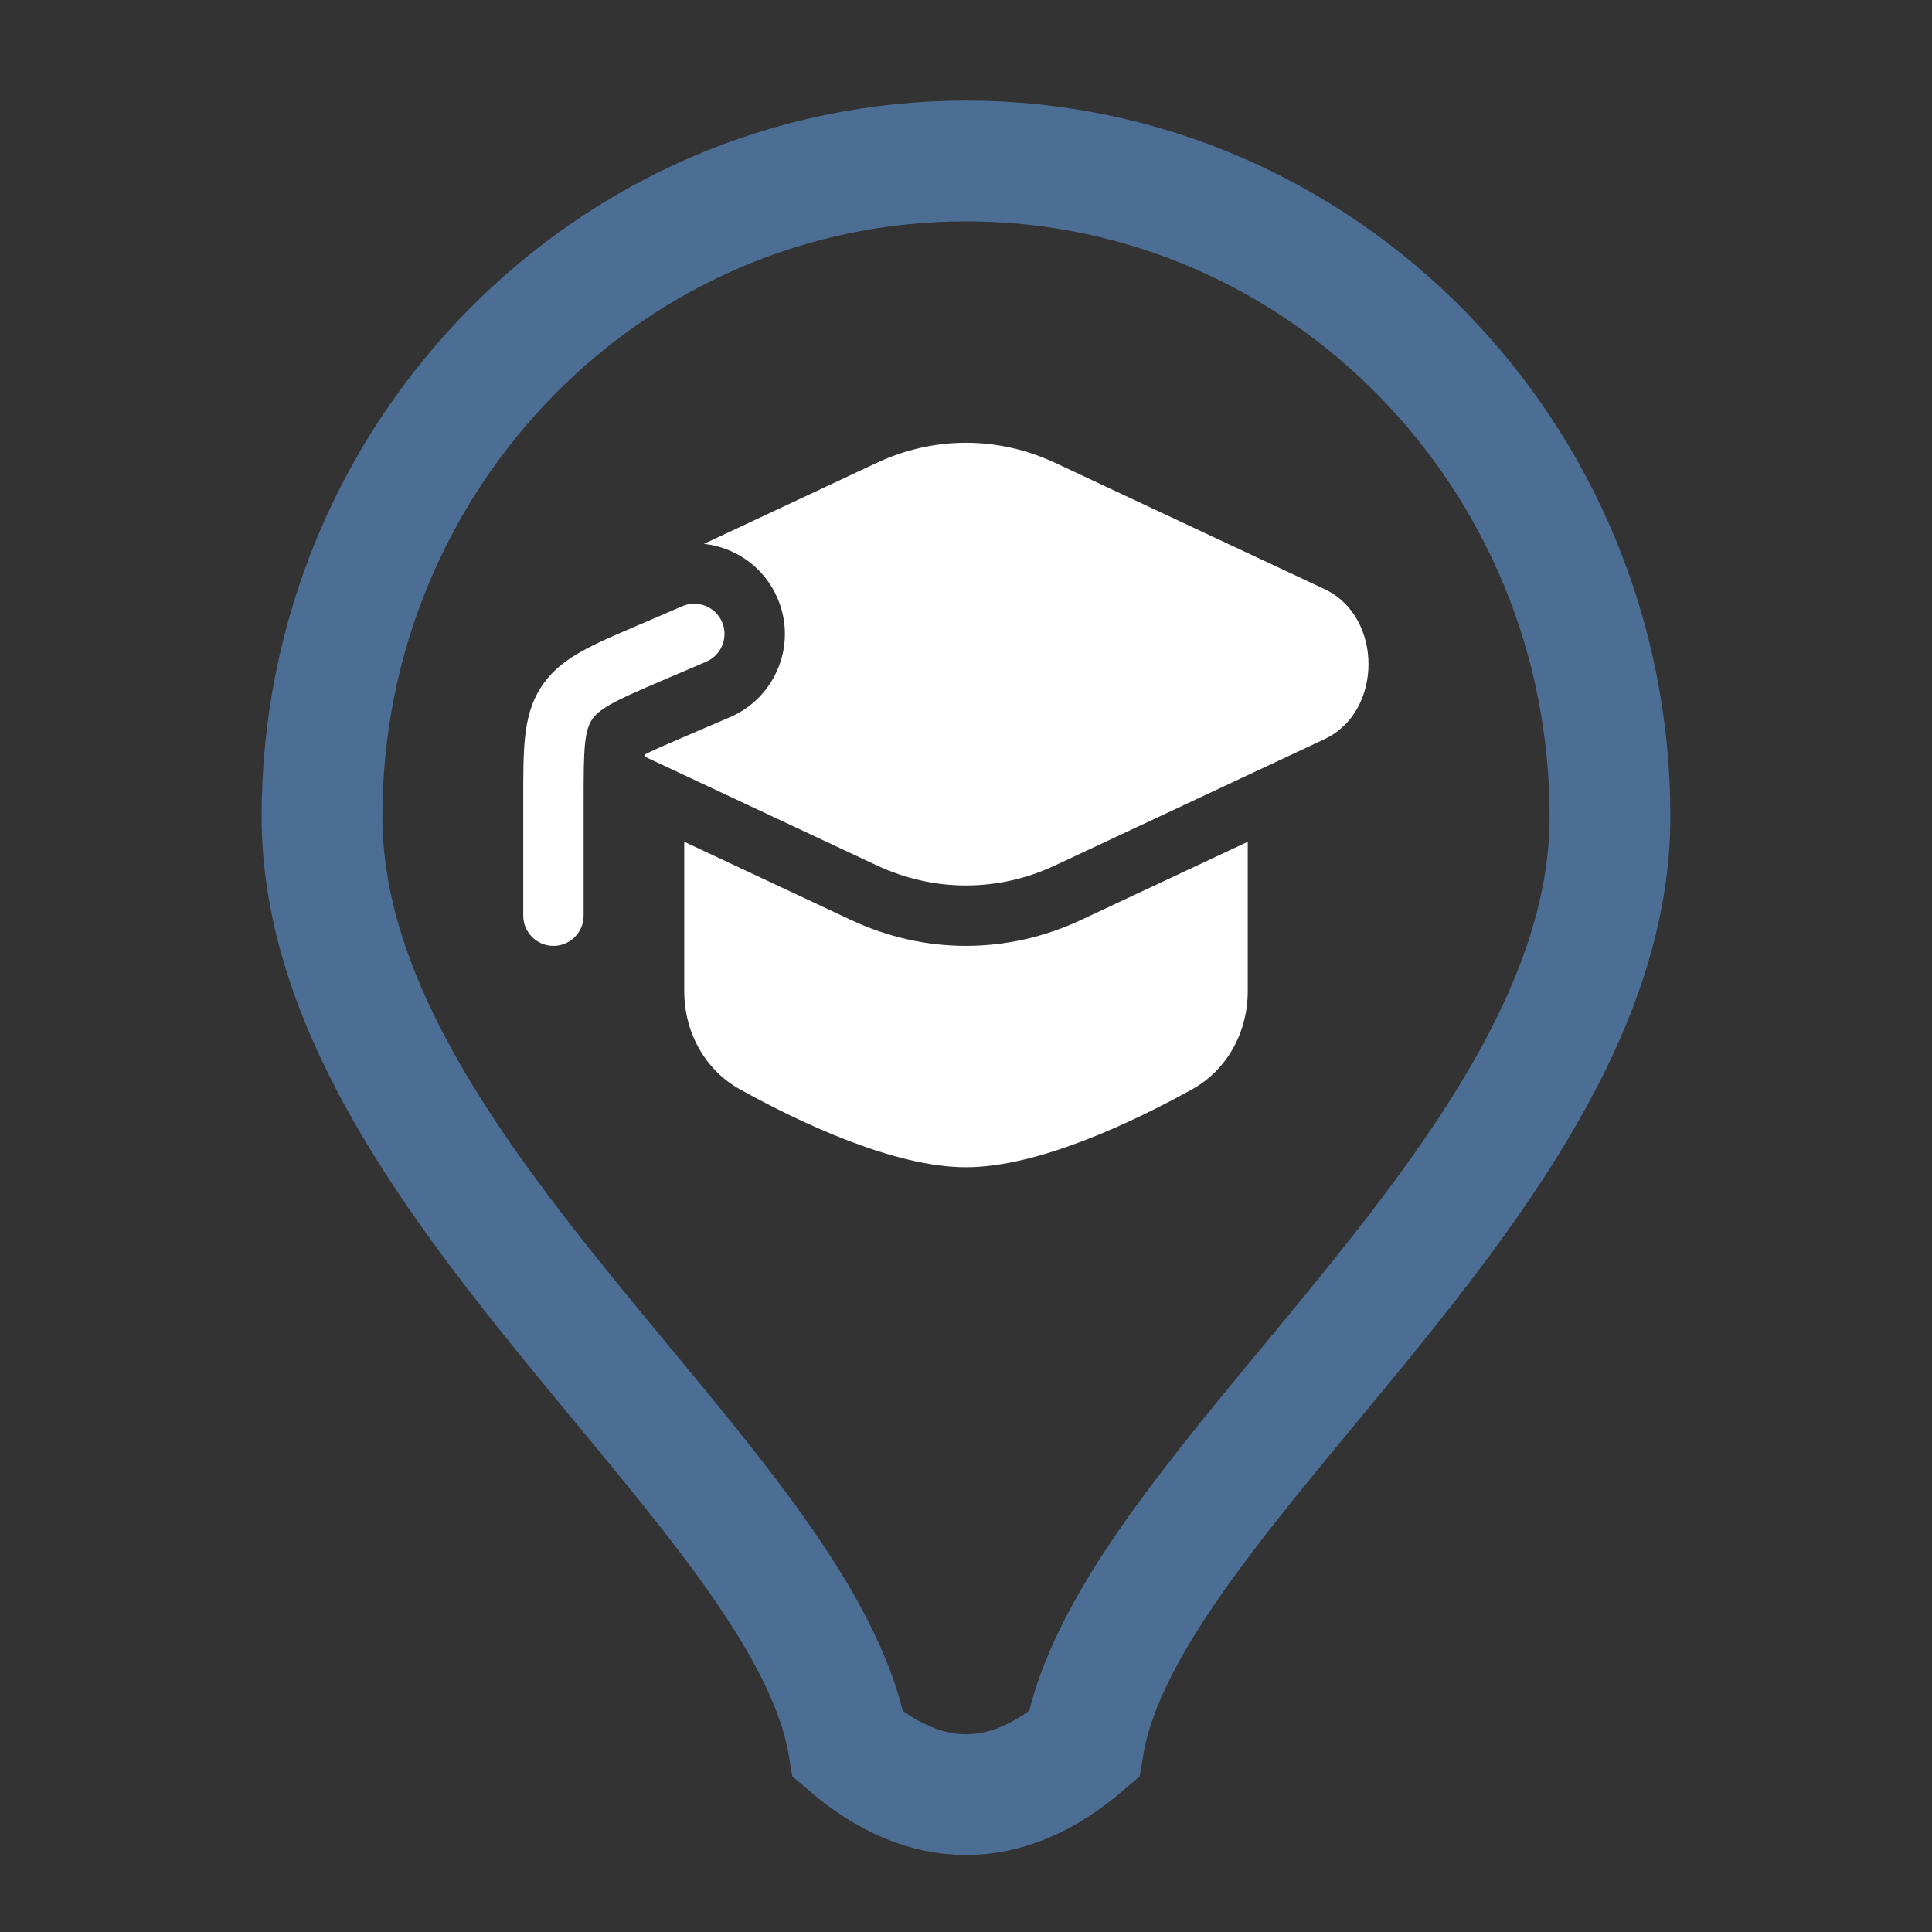 <svg width="24" height="24" viewBox="0 0 24 24" fill="none" xmlns="http://www.w3.org/2000/svg">
<rect x="0" y="0" width="24" height="24" fill="#333333" stroke="none"/>
<g id="Education">
<g id="icon-symbol">
<path d="M13.108 5.75C12.398 5.417 11.602 5.417 10.891 5.75L8.745 6.756C9.136 6.798 9.493 7.045 9.659 7.432C9.904 8.003 9.639 8.664 9.068 8.909L8.53 9.14C8.263 9.254 8.111 9.32 8.009 9.373C8.008 9.381 8.008 9.389 8.007 9.398L10.891 10.75C11.602 11.083 12.398 11.083 13.108 10.75L16.454 9.182C17.182 8.841 17.182 7.66 16.454 7.318L13.108 5.75Z" fill="white"/>
<path d="M8.5 10.457V12.313C8.5 12.817 8.752 13.289 9.193 13.533C9.927 13.939 11.102 14.5 12 14.5C12.898 14.5 14.073 13.939 14.807 13.533C15.248 13.289 15.5 12.817 15.5 12.313V10.457L13.427 11.429C12.515 11.857 11.485 11.857 10.573 11.429L8.5 10.457Z" fill="white"/>
<path d="M8.773 8.22C8.963 8.138 9.051 7.918 8.97 7.727C8.888 7.537 8.668 7.449 8.477 7.53L7.922 7.769C7.643 7.888 7.407 7.989 7.221 8.094C7.024 8.204 6.854 8.335 6.727 8.528C6.6 8.72 6.547 8.928 6.523 9.153C6.5 9.364 6.5 9.621 6.5 9.924V11.375C6.5 11.582 6.668 11.75 6.875 11.75C7.082 11.75 7.25 11.582 7.25 11.375V9.944C7.25 9.616 7.251 9.4 7.268 9.233C7.285 9.076 7.315 8.998 7.353 8.94C7.391 8.883 7.451 8.825 7.589 8.747C7.735 8.665 7.934 8.579 8.235 8.45L8.773 8.22Z" fill="white"/>
</g>
<path id="icon-background" opacity="0.5" d="M4 10.143C4 5.646 7.582 2 12 2C16.418 2 20 5.646 20 10.143C20 14.605 14 18.5 13.463 21.674C12.5 22.5 11.5 22.5 10.537 21.674C10 18.5 4 14.605 4 10.143Z" stroke="#66AAF9" stroke-width="1.5"/>
</g>
</svg>

